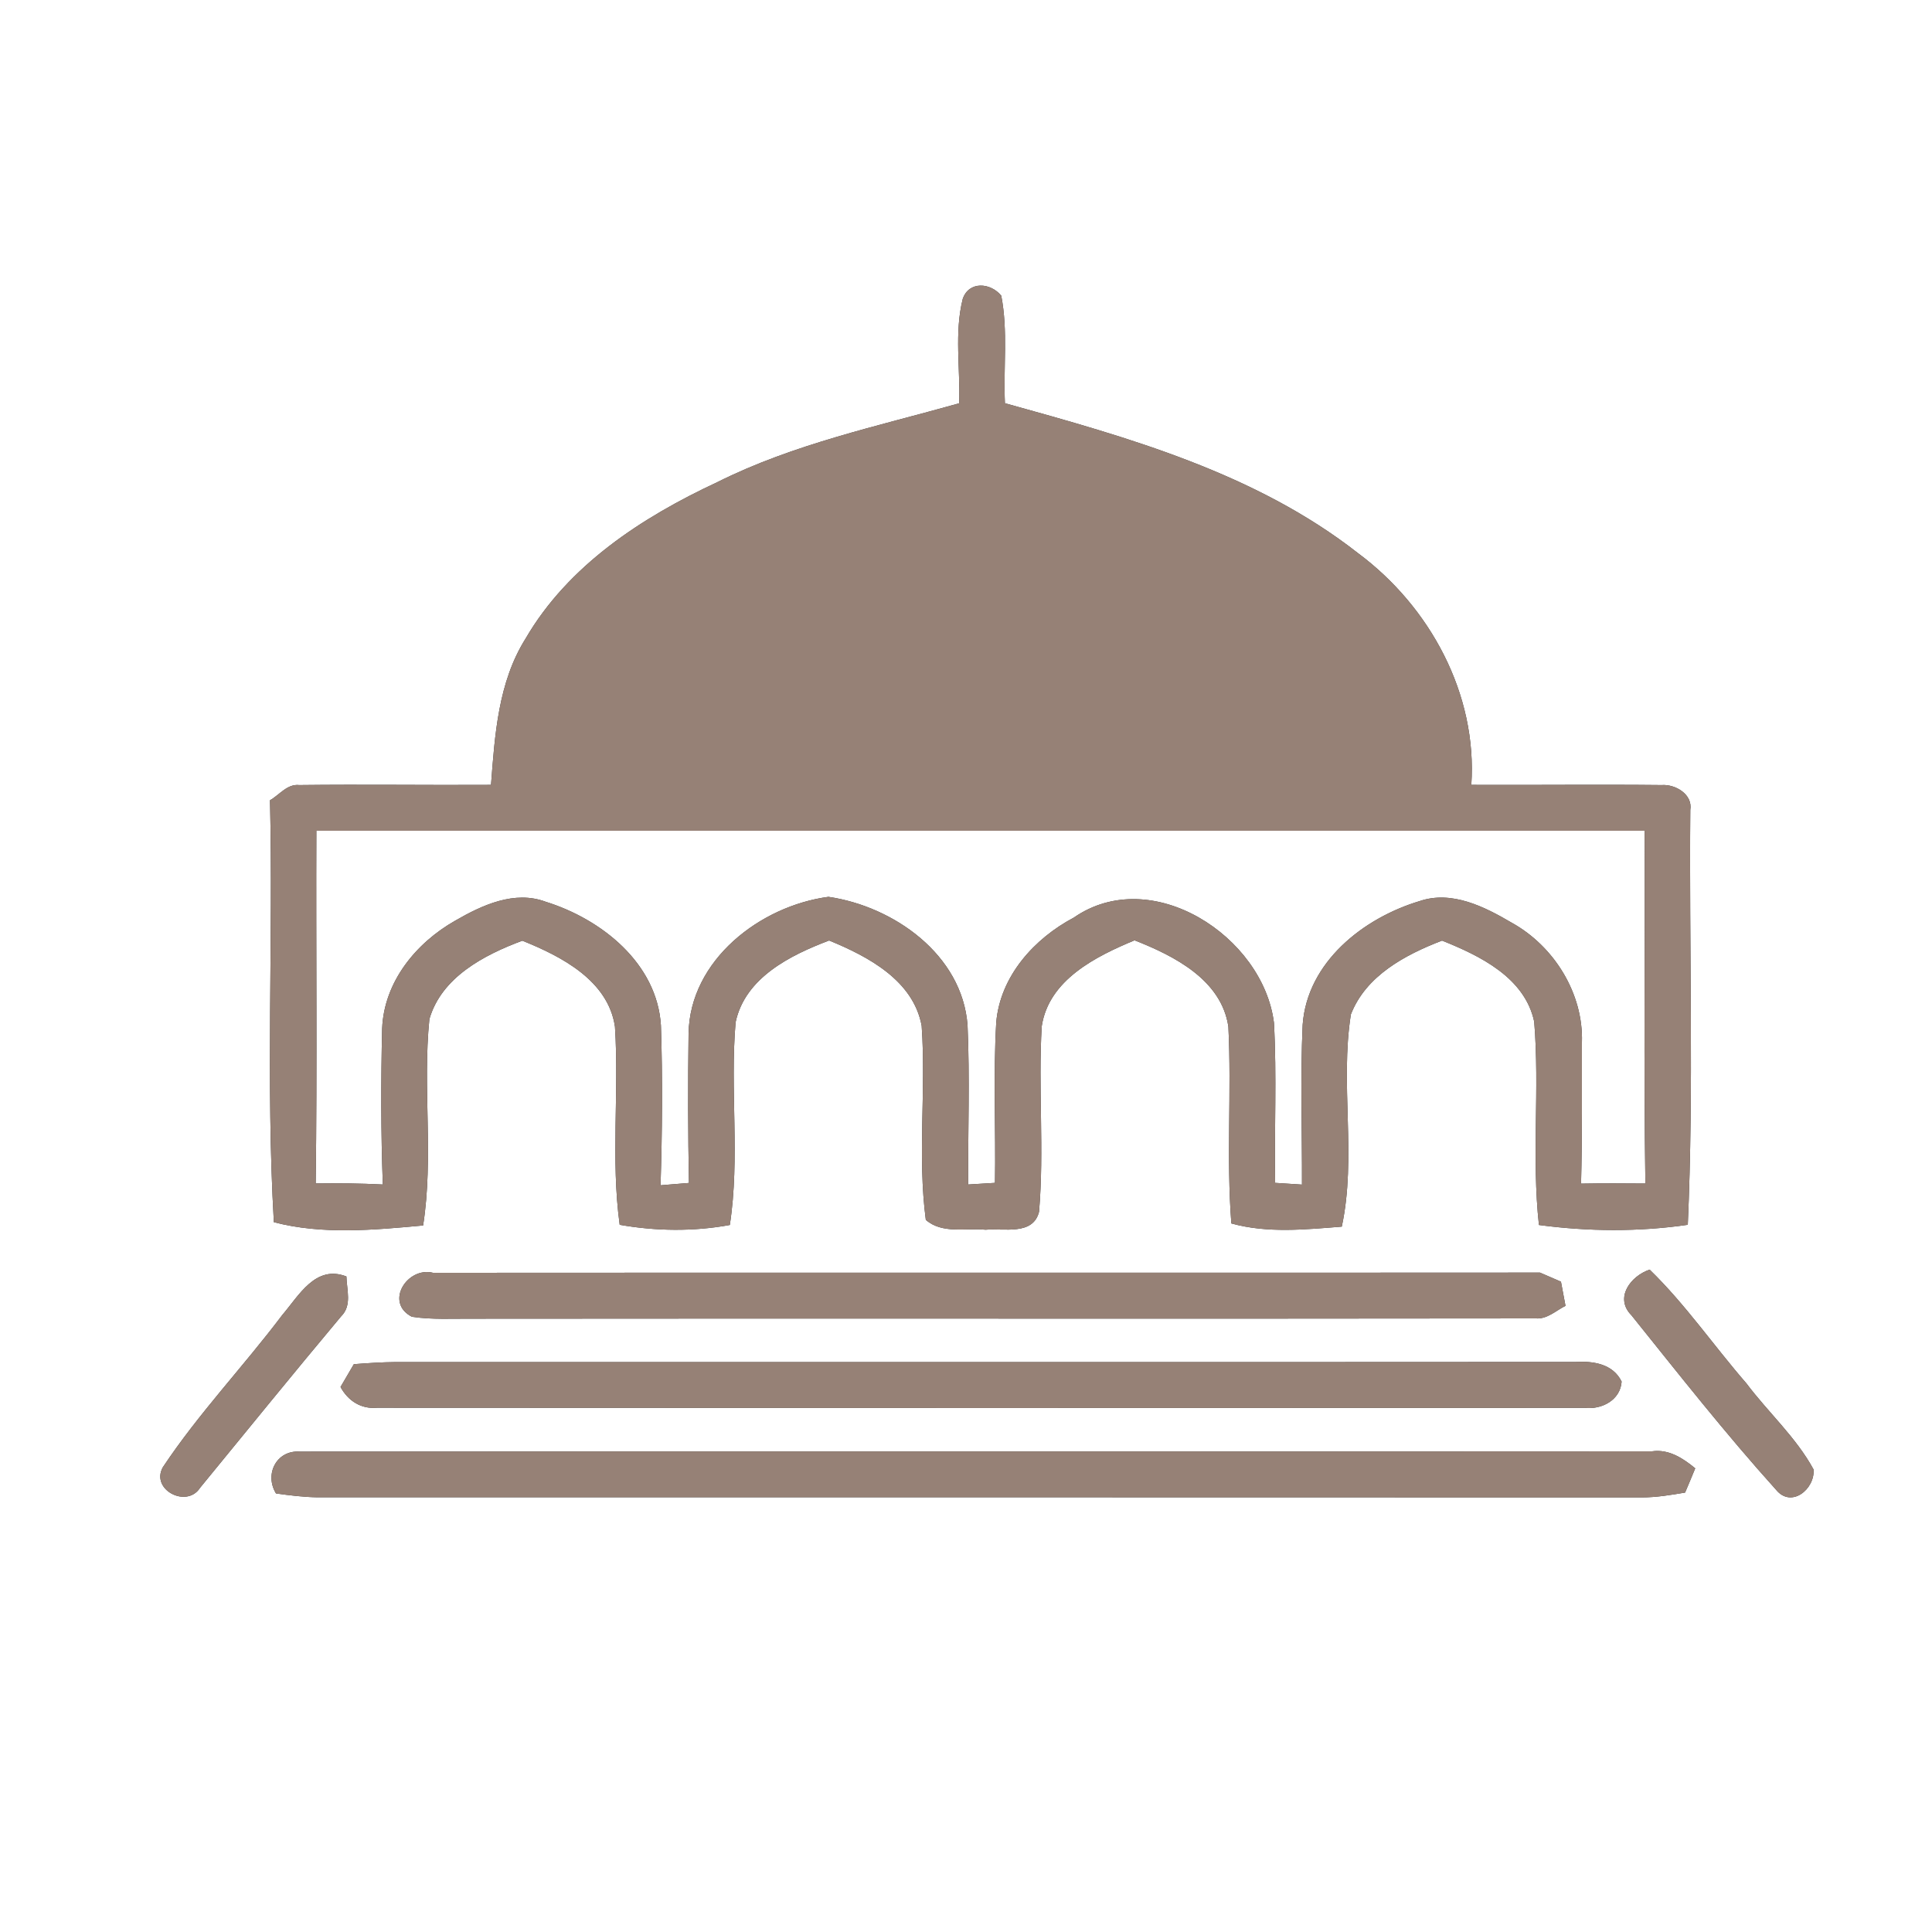 <?xml version="1.0" encoding="UTF-8" ?>
<!DOCTYPE svg PUBLIC "-//W3C//DTD SVG 1.1//EN" "http://www.w3.org/Graphics/SVG/1.1/DTD/svg11.dtd">
<svg width="200pt" height="200pt" viewBox="0 0 200 200" version="1.1" xmlns="http://www.w3.org/2000/svg">
<rect x="0" y="0" width="200" height="200" fill="#333333" stroke="none"/>
<g id="#ffffffff">
<path fill="#ffffff" opacity="1.00" d=" M 0.00 0.00 L 200.00 0.00 L 200.00 200.00 L 0.00 200.00 L 0.00 0.00 M 99.66 30.95 C 98.78 34.46 99.42 38.16 99.29 41.75 C 90.84 44.13 82.14 45.96 74.24 49.92 C 66.45 53.55 58.81 58.53 54.40 66.12 C 51.57 70.63 51.22 76.09 50.83 81.25 C 44.22 81.29 37.60 81.19 30.98 81.27 C 29.73 81.13 28.93 82.29 27.95 82.84 C 28.29 97.39 27.51 111.99 28.35 126.52 C 33.36 127.83 38.70 127.33 43.80 126.86 C 44.91 119.79 43.73 112.59 44.45 105.50 C 45.70 101.16 50.12 98.85 54.07 97.38 C 58.11 99.00 62.96 101.50 63.66 106.28 C 64.10 113.11 63.22 120.00 64.15 126.79 C 67.90 127.45 71.79 127.50 75.55 126.81 C 76.62 119.87 75.55 112.80 76.15 105.82 C 77.13 101.21 81.81 98.88 85.83 97.36 C 89.86 99.01 94.55 101.49 95.41 106.19 C 95.88 112.87 94.96 119.63 95.84 126.28 C 97.54 127.76 99.97 127.10 102.03 127.30 C 103.90 127.12 106.93 127.93 107.56 125.45 C 108.11 119.07 107.46 112.63 107.84 106.24 C 108.56 101.44 113.43 99.01 117.45 97.34 C 121.55 98.95 126.44 101.43 127.16 106.27 C 127.50 113.05 126.94 119.87 127.47 126.65 C 131.19 127.68 135.10 127.28 138.90 126.98 C 140.45 119.77 138.70 112.26 139.84 105.02 C 141.39 101.00 145.48 98.83 149.28 97.37 C 153.21 98.94 157.85 101.20 158.82 105.76 C 159.40 112.75 158.54 119.82 159.31 126.81 C 164.40 127.49 169.63 127.53 174.72 126.79 C 175.35 112.50 174.85 98.16 174.98 83.85 C 175.25 82.22 173.42 81.16 172.00 81.27 C 165.44 81.20 158.87 81.28 152.31 81.25 C 152.95 71.85 148.03 62.80 140.59 57.27 C 129.98 48.96 116.79 45.28 104.03 41.74 C 103.86 38.03 104.36 34.27 103.65 30.61 C 102.53 29.24 100.29 29.08 99.66 30.95 M 29.22 136.13 C 25.20 141.46 20.54 146.34 16.85 151.90 C 15.58 154.23 19.33 156.15 20.70 154.03 C 25.56 148.10 30.39 142.14 35.31 136.27 C 36.46 135.14 35.89 133.53 35.86 132.14 C 32.67 130.90 30.96 134.09 29.22 136.13 M 42.64 136.31 C 44.75 136.63 46.91 136.49 49.04 136.51 C 85.69 136.47 122.34 136.53 158.99 136.48 C 160.17 136.57 161.07 135.67 162.06 135.18 C 161.94 134.55 161.71 133.30 161.59 132.68 C 161.05 132.44 159.96 131.97 159.42 131.74 C 121.22 131.77 83.03 131.73 44.83 131.76 C 42.16 131.09 39.77 134.84 42.64 136.31 M 168.89 136.16 C 173.78 142.25 178.63 148.42 183.85 154.21 C 185.43 156.17 187.89 154.15 187.74 152.12 C 185.93 148.79 183.05 146.22 180.79 143.21 C 177.41 139.32 174.48 135.03 170.77 131.43 C 168.81 132.09 167.09 134.35 168.89 136.16 M 36.63 141.22 C 36.29 141.81 35.59 142.99 35.25 143.58 C 36.04 145.03 37.39 145.88 39.03 145.73 C 80.71 145.76 122.39 145.76 164.07 145.74 C 165.81 145.93 167.74 144.94 167.87 143.02 C 166.97 141.18 164.92 140.88 163.09 140.99 C 122.39 141.02 81.70 140.99 41.00 141.00 C 39.54 141.01 38.08 141.11 36.63 141.22 M 28.57 154.60 C 30.00 154.80 31.43 154.98 32.88 155.00 C 78.58 155.00 124.28 154.99 169.97 155.01 C 171.47 155.01 172.96 154.76 174.44 154.51 C 174.71 153.89 175.23 152.63 175.49 152.00 C 174.21 150.95 172.75 149.99 171.01 150.24 C 124.35 150.28 77.68 150.22 31.02 150.27 C 28.63 150.11 27.35 152.60 28.57 154.60 Z" />
<path fill="#ffffff" opacity="1.00" d=" M 32.75 86.00 C 78.58 86.00 124.42 86.00 170.25 86.00 C 170.30 98.18 170.15 110.35 170.33 122.52 C 168.11 122.50 165.89 122.49 163.67 122.53 C 163.80 117.66 163.75 112.79 163.76 107.92 C 163.93 102.86 160.89 97.96 156.51 95.53 C 153.68 93.86 150.28 92.15 146.96 93.28 C 141.13 95.03 135.32 99.60 134.85 106.09 C 134.60 111.59 134.80 117.11 134.78 122.63 C 134.08 122.58 132.69 122.49 132.00 122.45 C 131.91 116.92 132.18 111.39 131.88 105.88 C 130.76 96.93 119.21 89.41 111.16 94.99 C 107.06 97.16 103.54 101.05 103.13 105.84 C 102.81 111.37 103.09 116.91 103.00 122.45 C 102.30 122.49 100.91 122.58 100.22 122.62 C 100.20 117.13 100.40 111.63 100.16 106.14 C 99.62 98.84 92.53 93.83 85.76 92.84 C 78.70 93.78 71.41 99.38 71.28 107.00 C 71.21 112.15 71.22 117.31 71.32 122.46 C 70.34 122.54 69.36 122.62 68.38 122.70 C 68.55 117.20 68.60 111.68 68.42 106.17 C 68.03 99.71 62.25 95.14 56.49 93.35 C 53.26 92.14 49.90 93.70 47.12 95.31 C 43.06 97.61 39.76 101.64 39.56 106.46 C 39.43 111.85 39.43 117.24 39.63 122.62 C 37.31 122.50 34.99 122.48 32.68 122.51 C 32.84 110.34 32.70 98.17 32.75 86.00 Z" />
</g>
<g id="#000000ff">
<path fill="#968176" opacity="1.00" d=" M 99.66 30.95 C 100.29 29.08 102.53 29.24 103.65 30.61 C 104.36 34.27 103.86 38.03 104.03 41.74 C 116.79 45.28 129.98 48.96 140.59 57.27 C 148.03 62.80 152.95 71.85 152.31 81.25 C 158.87 81.28 165.44 81.20 172.00 81.27 C 173.42 81.16 175.25 82.22 174.98 83.85 C 174.85 98.16 175.35 112.50 174.72 126.79 C 169.63 127.53 164.40 127.49 159.31 126.81 C 158.54 119.82 159.40 112.75 158.82 105.76 C 157.85 101.20 153.21 98.94 149.28 97.37 C 145.48 98.83 141.39 101.00 139.84 105.02 C 138.70 112.26 140.45 119.77 138.90 126.98 C 135.10 127.28 131.19 127.68 127.47 126.65 C 126.94 119.87 127.50 113.05 127.16 106.27 C 126.44 101.43 121.55 98.95 117.45 97.34 C 113.43 99.01 108.56 101.44 107.84 106.24 C 107.46 112.63 108.11 119.07 107.56 125.45 C 106.93 127.93 103.90 127.12 102.03 127.30 C 99.97 127.10 97.54 127.76 95.84 126.28 C 94.96 119.63 95.88 112.87 95.41 106.19 C 94.55 101.49 89.86 99.01 85.83 97.36 C 81.81 98.88 77.13 101.21 76.15 105.82 C 75.55 112.80 76.62 119.87 75.55 126.81 C 71.79 127.50 67.90 127.45 64.15 126.79 C 63.22 120.00 64.10 113.11 63.66 106.28 C 62.96 101.50 58.11 99.00 54.07 97.38 C 50.12 98.85 45.70 101.16 44.45 105.50 C 43.73 112.59 44.91 119.79 43.80 126.86 C 38.70 127.33 33.36 127.83 28.35 126.52 C 27.51 111.99 28.29 97.39 27.95 82.84 C 28.93 82.29 29.73 81.13 30.98 81.27 C 37.60 81.19 44.22 81.29 50.83 81.25 C 51.22 76.09 51.57 70.63 54.40 66.12 C 58.81 58.53 66.45 53.55 74.24 49.92 C 82.14 45.96 90.84 44.13 99.29 41.75 C 99.42 38.16 98.78 34.46 99.66 30.95 M 32.75 86.00 C 32.70 98.17 32.84 110.34 32.68 122.51 C 34.99 122.48 37.31 122.50 39.63 122.62 C 39.43 117.24 39.43 111.85 39.56 106.46 C 39.76 101.64 43.06 97.61 47.12 95.31 C 49.90 93.70 53.26 92.14 56.49 93.35 C 62.25 95.14 68.03 99.71 68.42 106.17 C 68.60 111.68 68.55 117.20 68.38 122.70 C 69.36 122.62 70.34 122.54 71.32 122.46 C 71.22 117.31 71.21 112.15 71.28 107.00 C 71.41 99.38 78.70 93.78 85.76 92.84 C 92.53 93.83 99.62 98.84 100.16 106.14 C 100.40 111.63 100.20 117.13 100.22 122.62 C 100.91 122.58 102.30 122.49 103.00 122.45 C 103.09 116.91 102.81 111.37 103.13 105.84 C 103.54 101.05 107.06 97.16 111.16 94.99 C 119.21 89.41 130.76 96.93 131.88 105.88 C 132.18 111.39 131.91 116.92 132.00 122.45 C 132.69 122.49 134.08 122.58 134.78 122.63 C 134.80 117.11 134.60 111.59 134.85 106.09 C 135.32 99.60 141.13 95.03 146.96 93.28 C 150.28 92.15 153.68 93.86 156.51 95.53 C 160.89 97.96 163.93 102.86 163.76 107.92 C 163.75 112.79 163.80 117.66 163.67 122.53 C 165.89 122.49 168.11 122.50 170.33 122.52 C 170.15 110.35 170.30 98.18 170.25 86.00 C 124.42 86.00 78.58 86.00 32.75 86.00 Z" />
<path fill="#968176" opacity="1.00" d=" M 29.22 136.13 C 30.96 134.09 32.67 130.90 35.86 132.14 C 35.89 133.53 36.46 135.14 35.31 136.27 C 30.39 142.14 25.56 148.10 20.70 154.03 C 19.33 156.15 15.58 154.23 16.85 151.90 C 20.54 146.34 25.20 141.46 29.22 136.13 Z" />
<path fill="#968176" opacity="1.00" d=" M 42.64 136.31 C 39.77 134.84 42.16 131.09 44.83 131.76 C 83.03 131.73 121.22 131.77 159.42 131.74 C 159.96 131.97 161.05 132.44 161.59 132.68 C 161.71 133.30 161.94 134.55 162.06 135.18 C 161.07 135.67 160.17 136.57 158.99 136.48 C 122.34 136.53 85.69 136.47 49.04 136.51 C 46.91 136.49 44.75 136.63 42.64 136.31 Z" />
<path fill="#968176" opacity="1.00" d=" M 168.89 136.16 C 167.09 134.35 168.81 132.09 170.77 131.43 C 174.48 135.03 177.41 139.32 180.79 143.21 C 183.05 146.22 185.93 148.79 187.74 152.12 C 187.89 154.15 185.43 156.17 183.85 154.21 C 178.63 148.42 173.78 142.25 168.89 136.16 Z" />
<path fill="#968176" opacity="1.00" d=" M 36.63 141.22 C 38.08 141.11 39.54 141.01 41.00 141.00 C 81.70 140.99 122.39 141.02 163.09 140.99 C 164.92 140.88 166.97 141.18 167.87 143.02 C 167.74 144.94 165.81 145.93 164.07 145.74 C 122.39 145.76 80.71 145.76 39.03 145.73 C 37.39 145.88 36.04 145.03 35.25 143.58 C 35.59 142.99 36.29 141.81 36.63 141.22 Z" />
<path fill="#968176" opacity="1.00" d=" M 28.57 154.60 C 27.35 152.60 28.63 150.11 31.02 150.27 C 77.68 150.22 124.35 150.28 171.01 150.24 C 172.75 149.99 174.21 150.95 175.49 152.00 C 175.23 152.63 174.71 153.89 174.44 154.51 C 172.96 154.76 171.47 155.01 169.97 155.01 C 124.28 154.99 78.58 155.00 32.88 155.00 C 31.43 154.98 30.00 154.80 28.57 154.60 Z" />
</g>
</svg>
